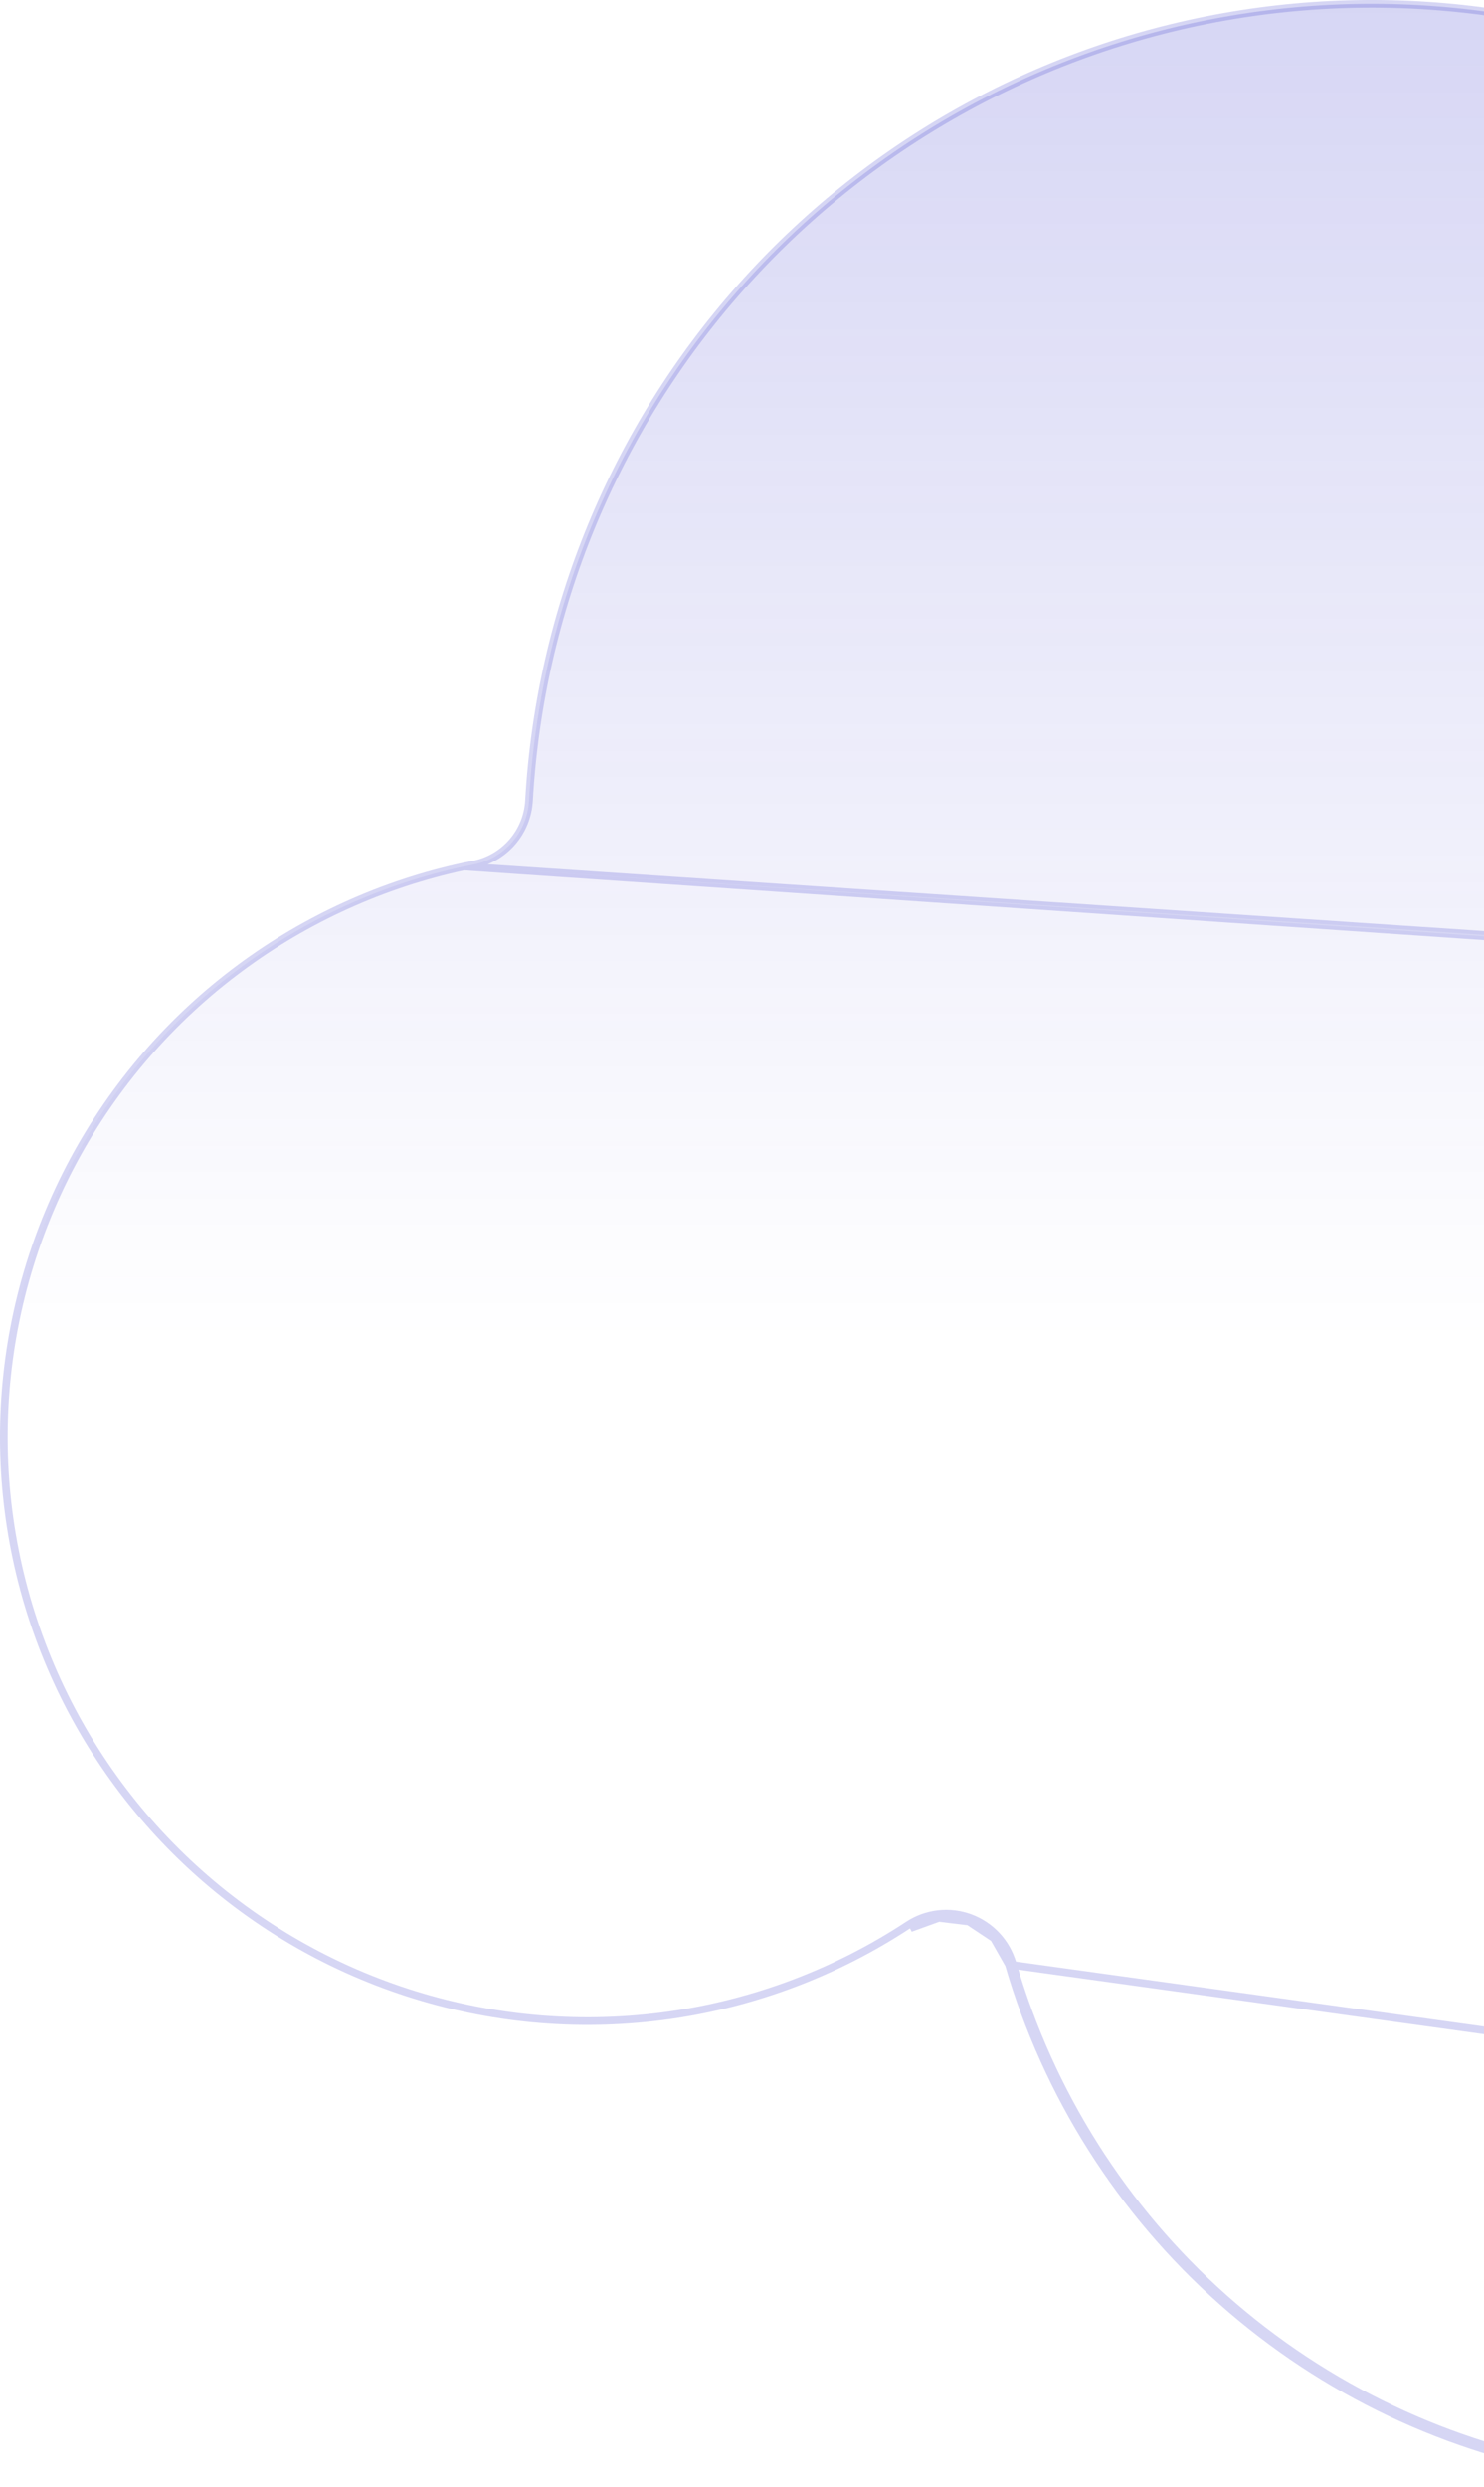 <svg width="194" height="325" viewBox="0 0 194 325" fill="none" xmlns="http://www.w3.org/2000/svg">
<path opacity="0.2" d="M60.633 113.235L61.932 112.972C63.891 112.576 65.662 111.542 66.969 110.031C68.277 108.521 69.047 106.62 69.159 104.626C70.557 79.808 80.295 56.19 96.794 37.598C113.293 19.007 135.586 6.531 160.061 2.193C184.537 -2.145 209.76 1.91 231.643 13.699C253.527 25.488 270.788 44.321 280.63 67.146L280.63 67.147C281.142 68.329 281.901 69.388 282.855 70.253C283.81 71.118 284.939 71.768 286.166 72.161C287.392 72.553 288.689 72.679 289.969 72.53C291.248 72.38 292.481 71.959 293.584 71.293L293.585 71.293C304.637 64.603 317.21 60.836 330.12 60.346C343.03 59.856 355.852 62.66 367.379 68.493C378.906 74.327 388.76 82.998 396.011 93.69C403.263 104.381 407.674 116.742 408.83 129.609C408.937 130.842 409.296 132.039 409.885 133.126C410.474 134.214 411.28 135.169 412.252 135.932C412.253 135.932 412.253 135.933 412.253 135.933L412.562 135.539C413.476 136.26 414.529 136.784 415.656 137.078C416.782 137.372 417.957 137.429 419.107 137.246L60.633 113.235ZM60.633 113.235C50.073 115.525 40.114 120.032 31.42 126.465C22.367 133.162 14.91 141.78 9.581 151.7C4.253 161.62 1.187 172.596 0.602 183.841C0.017 195.087 1.929 206.322 6.2 216.741C10.47 227.16 16.994 236.505 25.303 244.105C33.612 251.704 43.5 257.371 54.258 260.697C65.016 264.024 76.377 264.928 87.525 263.345C98.674 261.763 109.334 257.732 118.74 251.542L118.741 251.541C119.922 250.768 121.267 250.281 122.67 250.122C124.072 249.962 125.493 250.133 126.817 250.621C128.142 251.11 129.333 251.902 130.297 252.934C131.26 253.966 131.968 255.209 132.363 256.564L132.364 256.565C137.284 273.499 146.903 288.691 160.107 300.381C173.31 312.07 189.557 319.777 206.963 322.609C224.368 325.44 242.22 323.28 258.448 316.378C274.676 309.477 288.615 298.117 298.649 283.615L298.649 283.615C299.96 281.726 301.942 280.408 304.191 279.929C306.441 279.451 308.788 279.848 310.754 281.04L310.755 281.041C318.834 285.967 327.977 288.881 337.416 289.539C346.855 290.197 356.314 288.579 364.998 284.821C373.682 281.063 381.336 275.275 387.319 267.944C393.301 260.613 397.435 251.953 399.375 242.692C399.635 241.452 400.153 240.28 400.895 239.253C401.637 238.226 402.588 237.366 403.684 236.73L403.686 236.729C404.785 236.1 406.002 235.706 407.261 235.573C408.52 235.439 409.792 235.568 410.998 235.952L411.004 235.954C418.286 238.372 426.021 239.105 433.628 238.099C441.234 237.093 448.513 234.374 454.916 230.146C461.319 225.919 466.678 220.293 470.591 213.693C474.504 207.093 476.868 199.691 477.505 192.045C478.142 184.399 477.035 176.708 474.267 169.552C471.5 162.395 467.145 155.961 461.53 150.732C455.914 145.503 449.186 141.618 441.851 139.367C434.515 137.117 426.765 136.56 419.184 137.74L60.633 113.235ZM131.883 256.704C136.83 273.729 146.501 289.003 159.776 300.755C173.05 312.507 189.383 320.256 206.882 323.102C224.381 325.949 242.329 323.777 258.643 316.839C274.958 309.9 288.972 298.479 299.06 283.9C300.298 282.115 302.171 280.87 304.295 280.418C306.42 279.966 308.637 280.342 310.495 281.468L131.883 256.704ZM131.883 256.704C131.51 255.424 130.841 254.25 129.931 253.275M131.883 256.704L129.931 253.275M129.931 253.275C129.021 252.3 127.896 251.552 126.644 251.09M129.931 253.275L126.644 251.09M126.644 251.09C125.393 250.629 124.051 250.467 122.727 250.618M126.644 251.09L122.727 250.618M122.727 250.618C121.402 250.769 120.131 251.229 119.015 251.96L122.727 250.618Z" fill="url(#paint0_linear_408_2337)" stroke="#3432CA"/>
<defs>
<linearGradient id="paint0_linear_408_2337" x1="239.089" y1="0" x2="239.089" y2="175.5" gradientUnits="userSpaceOnUse">
<stop stop-color="#3432CA"/>
<stop offset="1" stop-color="#3432CA" stop-opacity="0"/>
</linearGradient>
</defs>
</svg>
